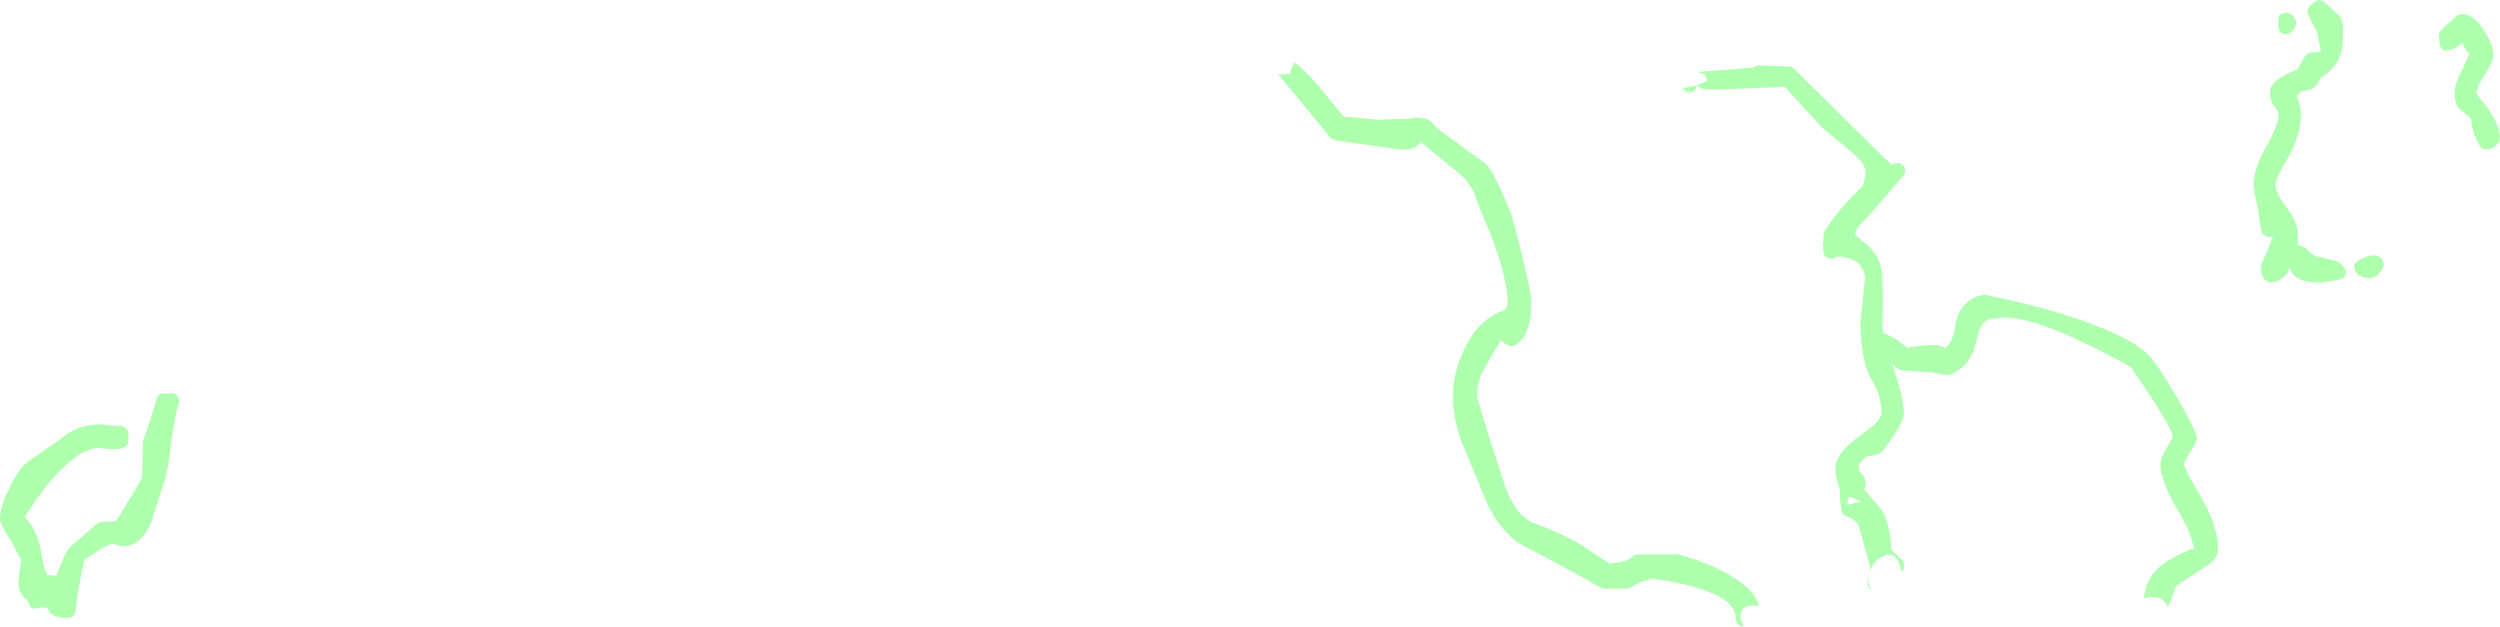 <?xml version="1.0" encoding="UTF-8" standalone="no"?>
<svg xmlns:ffdec="https://www.free-decompiler.com/flash" xmlns:xlink="http://www.w3.org/1999/xlink" ffdec:objectType="shape" height="80.1px" width="319.55px" xmlns="http://www.w3.org/2000/svg">
  <g transform="matrix(1.0, 0.0, 0.0, 1.0, 272.9, 450.35)">
    <path d="M41.6 -448.55 L42.0 -448.55 Q43.35 -448.4 44.7 -446.35 L44.7 -446.3 Q45.85 -444.45 45.8 -443.3 45.9 -442.7 44.6 -440.6 43.7 -439.25 43.65 -438.55 43.75 -438.15 44.8 -436.9 46.4 -434.8 46.65 -433.0 L46.6 -432.5 Q46.35 -431.65 45.3 -431.25 L44.65 -431.25 Q44.3 -431.35 44.1 -431.65 43.05 -433.4 42.95 -435.2 L41.45 -436.45 Q40.85 -437.05 40.85 -438.4 40.8 -439.75 41.95 -441.65 L42.75 -443.6 42.5 -443.65 41.8 -444.85 41.8 -444.8 Q40.85 -444.15 40.6 -444.05 L40.1 -443.95 40.05 -443.95 39.9 -443.95 Q38.85 -443.65 38.85 -445.75 38.65 -446.1 39.85 -447.2 L39.9 -447.2 41.2 -448.4 41.6 -448.55 M18.65 -448.55 L19.35 -448.8 20.0 -448.5 20.35 -448.15 20.65 -447.45 20.4 -446.8 20.1 -446.4 19.6 -446.0 19.0 -446.0 Q18.65 -446.1 18.5 -446.35 L18.3 -446.95 18.3 -447.85 Q18.35 -448.3 18.65 -448.55 M22.0 -448.9 L22.2 -449.45 22.85 -450.05 23.45 -450.35 24.15 -450.15 26.2 -448.25 26.25 -448.15 Q26.6 -447.5 26.6 -446.65 26.6 -444.4 26.3 -443.5 25.7 -441.5 23.7 -440.4 L23.35 -439.65 23.3 -439.55 Q22.8 -438.8 21.3 -438.7 L20.65 -438.1 20.85 -437.65 Q21.2 -436.75 21.2 -435.7 21.25 -433.15 19.5 -430.1 18.0 -427.6 17.95 -426.7 18.0 -425.65 19.2 -424.1 20.85 -421.85 20.8 -420.45 L20.8 -419.0 21.05 -419.0 21.7 -418.7 Q22.45 -418.0 22.9 -417.7 L22.8 -417.7 25.7 -417.0 26.3 -416.65 26.7 -416.2 26.95 -415.7 26.9 -415.15 26.5 -414.7 25.05 -414.4 25.0 -414.4 24.6 -414.4 24.1 -414.25 Q20.3 -414.1 19.8 -416.1 L19.75 -416.1 19.7 -416.2 19.7 -416.05 19.7 -416.0 19.5 -415.45 Q18.6 -414.35 17.5 -414.25 L17.0 -414.3 16.6 -414.6 Q16.2 -414.95 16.1 -415.85 L16.1 -416.0 16.1 -416.1 16.1 -416.4 16.3 -417.0 16.4 -417.1 17.0 -418.55 17.65 -420.1 17.25 -420.05 16.7 -420.15 16.25 -420.5 Q16.1 -420.75 16.1 -421.05 L15.7 -423.75 Q15.15 -426.0 15.15 -426.7 15.1 -428.75 16.9 -431.85 18.3 -434.35 18.35 -435.8 L18.1 -436.35 Q17.25 -437.3 17.25 -438.35 17.0 -440.05 20.8 -441.5 L21.35 -442.6 21.4 -442.6 Q21.9 -443.65 22.6 -443.65 L23.4 -443.65 23.75 -443.9 23.25 -446.2 22.2 -448.35 22.0 -448.9 M1.55 -405.15 Q2.7 -404.1 5.4 -399.5 8.0 -394.95 7.9 -394.35 8.0 -394.0 6.95 -392.4 L6.25 -391.1 Q6.35 -390.35 8.3 -387.05 10.65 -383.1 10.6 -380.25 10.75 -379.1 9.1 -377.95 L9.05 -377.95 5.25 -375.45 5.2 -375.45 4.75 -374.05 4.2 -372.7 Q3.75 -374.05 2.1 -374.05 L1.15 -373.9 Q1.35 -377.2 4.85 -379.05 7.3 -380.4 7.5 -380.1 7.45 -381.65 5.55 -385.0 3.2 -388.95 3.25 -390.95 3.2 -391.75 4.2 -393.35 L4.2 -393.3 4.8 -394.55 Q4.7 -395.85 -0.6 -403.5 -5.25 -406.0 -7.35 -406.9 L-7.35 -406.95 Q-13.35 -409.7 -16.55 -409.75 L-18.65 -409.6 Q-19.85 -409.05 -20.25 -406.9 -20.95 -403.45 -23.7 -402.45 L-24.1 -402.4 -26.0 -402.75 -29.7 -403.0 -30.15 -403.1 -30.5 -403.4 -31.05 -403.8 Q-29.5 -399.4 -29.55 -397.5 -29.45 -396.4 -32.3 -392.65 L-32.9 -392.25 -34.35 -392.0 -35.15 -391.15 -35.35 -390.85 -35.3 -390.75 -35.2 -390.05 Q-34.35 -389.25 -34.45 -388.55 -34.35 -388.35 -34.65 -387.8 L-34.35 -387.5 -33.15 -386.1 Q-32.0 -384.8 -31.8 -383.9 L-31.8 -383.95 Q-31.2 -382.05 -31.2 -380.5 L-31.2 -380.45 -31.2 -380.15 -30.8 -379.75 -29.65 -378.65 -29.5 -378.15 -29.6 -377.6 -29.9 -377.25 Q-30.3 -379.95 -31.95 -379.35 -33.5 -378.75 -33.95 -377.15 L-33.9 -377.7 -33.9 -378.05 -34.65 -380.7 -35.35 -383.25 Q-35.95 -384.1 -36.85 -384.3 L-37.25 -384.55 -37.5 -384.9 -37.75 -386.7 -37.7 -387.8 Q-38.3 -389.35 -38.3 -390.35 -38.45 -392.35 -34.9 -394.85 -32.55 -396.5 -32.4 -397.5 -32.4 -399.65 -33.6 -401.7 -35.1 -404.15 -35.1 -409.2 L-34.5 -414.95 Q-34.9 -417.5 -38.2 -417.55 -38.6 -417.15 -39.05 -417.3 -39.4 -417.3 -39.7 -417.75 L-39.85 -418.15 -39.85 -418.4 -39.9 -419.15 -39.8 -419.65 -39.85 -420.0 -39.75 -420.7 Q-38.25 -423.2 -35.4 -426.0 L-34.85 -426.5 -34.75 -426.85 -34.75 -426.75 Q-34.45 -427.8 -34.45 -428.55 -34.55 -429.5 -36.2 -430.85 L-36.2 -430.9 -39.9 -433.95 -39.95 -434.0 -42.9 -437.2 -44.75 -439.25 -52.1 -438.95 Q-55.8 -438.7 -55.95 -439.45 L-56.25 -438.85 Q-56.55 -438.55 -56.95 -438.55 -57.35 -438.55 -57.65 -438.85 L-57.85 -439.1 -57.55 -439.15 -55.95 -439.45 Q-55.25 -439.7 -54.7 -440.05 L-55.0 -440.85 -56.0 -441.15 -48.8 -441.7 -48.6 -441.85 -48.1 -442.0 -44.2 -441.85 Q-43.8 -441.85 -43.55 -441.55 L-32.0 -430.1 -31.85 -430.0 -31.15 -429.3 -30.6 -429.5 -29.95 -429.45 -29.5 -429.05 -29.35 -428.45 -29.6 -427.9 -33.7 -423.15 -35.45 -421.3 -35.8 -420.35 -34.45 -419.25 Q-32.3 -417.4 -32.3 -414.8 L-32.2 -412.15 -32.2 -412.1 -32.3 -409.1 -32.3 -409.05 -32.2 -407.85 -30.45 -406.95 -30.4 -406.9 -29.15 -405.9 Q-25.3 -406.6 -24.4 -405.95 L-24.25 -405.85 Q-23.25 -406.75 -23.05 -408.4 L-23.05 -408.45 Q-22.55 -411.95 -19.5 -412.65 L-19.05 -412.65 Q-11.05 -411.05 -5.45 -408.9 -0.35 -407.0 1.55 -405.15 M31.65 -416.0 Q30.85 -414.8 30.1 -414.8 L29.95 -414.8 29.3 -414.85 29.25 -414.9 Q28.25 -415.25 28.1 -415.85 27.95 -416.2 28.05 -416.5 L28.45 -417.05 29.7 -417.6 29.75 -417.6 Q31.15 -417.95 31.6 -417.15 L31.8 -416.6 31.65 -416.0 M-252.95 -399.15 L-252.8 -399.65 -252.4 -400.05 -250.75 -400.1 -250.3 -399.85 -250.0 -399.35 -250.05 -398.8 Q-250.5 -397.45 -251.0 -393.9 -251.45 -390.0 -251.9 -388.75 L-251.9 -388.8 -253.6 -383.5 -253.65 -383.35 Q-255.45 -379.7 -258.25 -380.8 -259.0 -380.85 -259.95 -380.2 -261.35 -379.25 -262.1 -378.85 -262.95 -375.15 -263.25 -372.25 -263.3 -371.85 -263.55 -371.6 -263.85 -371.35 -264.25 -371.35 -266.5 -371.35 -266.8 -372.65 L-267.75 -372.75 -267.75 -372.7 -268.25 -372.6 Q-269.1 -372.35 -269.3 -373.5 -270.6 -374.4 -270.55 -376.05 L-270.2 -378.75 -271.5 -381.2 Q-273.0 -383.55 -272.9 -384.0 -272.9 -385.7 -271.6 -388.15 L-271.65 -388.15 Q-270.35 -390.75 -268.95 -391.6 L-264.05 -395.05 -263.95 -395.1 Q-262.35 -396.1 -260.15 -396.1 L-257.2 -395.85 -256.65 -395.5 -256.45 -394.85 -256.5 -394.0 Q-256.5 -393.7 -256.65 -393.45 L-257.05 -393.15 Q-257.75 -392.75 -260.35 -393.1 -262.85 -392.9 -266.05 -389.3 L-266.05 -389.35 Q-267.65 -387.5 -269.75 -384.25 -268.1 -382.8 -267.5 -379.1 -267.25 -377.4 -266.8 -376.85 L-265.7 -376.75 Q-264.6 -379.8 -263.95 -380.4 L-263.9 -380.45 -260.55 -383.4 -259.95 -383.65 -258.05 -383.75 -254.85 -389.05 Q-254.65 -389.75 -254.65 -393.9 L-253.7 -396.65 -252.95 -399.15 M-90.25 -435.05 L-89.9 -434.75 Q-89.15 -433.75 -86.55 -432.05 L-86.55 -432.0 -82.9 -429.35 Q-82.0 -428.45 -79.95 -423.5 -79.6 -422.85 -78.4 -417.95 -77.15 -412.8 -77.15 -411.85 -77.15 -407.55 -79.15 -406.25 L-79.65 -406.1 -80.15 -406.2 -81.1 -406.8 -83.25 -403.1 Q-84.1 -401.6 -84.1 -399.6 L-82.45 -394.15 -80.55 -388.3 Q-79.15 -384.35 -76.75 -383.45 -72.9 -382.05 -70.45 -380.5 L-70.4 -380.45 -67.15 -378.3 -65.15 -378.65 -64.3 -379.15 -63.95 -379.4 -63.55 -379.5 -59.2 -379.5 -58.6 -379.55 Q-53.75 -378.25 -50.8 -376.2 -48.35 -374.5 -48.1 -372.9 L-48.15 -372.9 Q-50.45 -373.25 -50.45 -371.45 L-50.05 -370.25 -50.5 -370.35 -50.9 -370.75 -51.05 -371.3 Q-51.0 -373.0 -53.45 -374.25 -56.3 -375.65 -61.75 -376.4 L-63.15 -375.95 -64.5 -375.25 Q-64.75 -375.1 -65.0 -375.1 L-67.85 -375.1 -68.35 -375.25 Q-71.0 -376.85 -78.75 -380.9 L-78.9 -381.0 Q-81.85 -383.2 -83.45 -387.5 L-86.0 -393.7 -86.05 -393.75 Q-87.2 -396.95 -87.2 -399.75 -87.2 -402.6 -85.8 -405.6 -83.95 -409.6 -80.6 -410.7 -80.2 -411.05 -80.2 -411.7 -80.25 -415.65 -83.45 -422.95 L-84.45 -425.55 -84.4 -425.5 Q-85.2 -427.2 -86.25 -428.05 L-91.3 -432.2 -91.35 -432.15 Q-91.9 -431.2 -93.7 -431.2 L-102.2 -432.4 -102.8 -432.7 -109.55 -440.9 -108.95 -440.85 -108.0 -440.95 -108.0 -441.15 -107.6 -442.1 -107.5 -442.4 Q-106.25 -441.55 -104.4 -439.4 L-104.35 -439.35 -101.15 -435.45 -96.75 -435.05 -96.7 -435.05 -92.55 -435.2 -92.0 -435.35 -90.65 -435.2 -90.25 -435.05 M-36.6 -386.9 L-36.8 -385.8 -35.05 -386.25 -35.7 -386.5 -35.85 -386.6 -36.6 -386.9 M-34.0 -376.95 L-34.1 -375.85 -33.7 -374.95 -33.8 -375.05 Q-34.4 -375.4 -34.1 -376.55 L-34.05 -376.7 -34.0 -376.95" fill="#66ff66" fill-opacity="0.529" fill-rule="evenodd" stroke="none"/>
  </g>
</svg>

